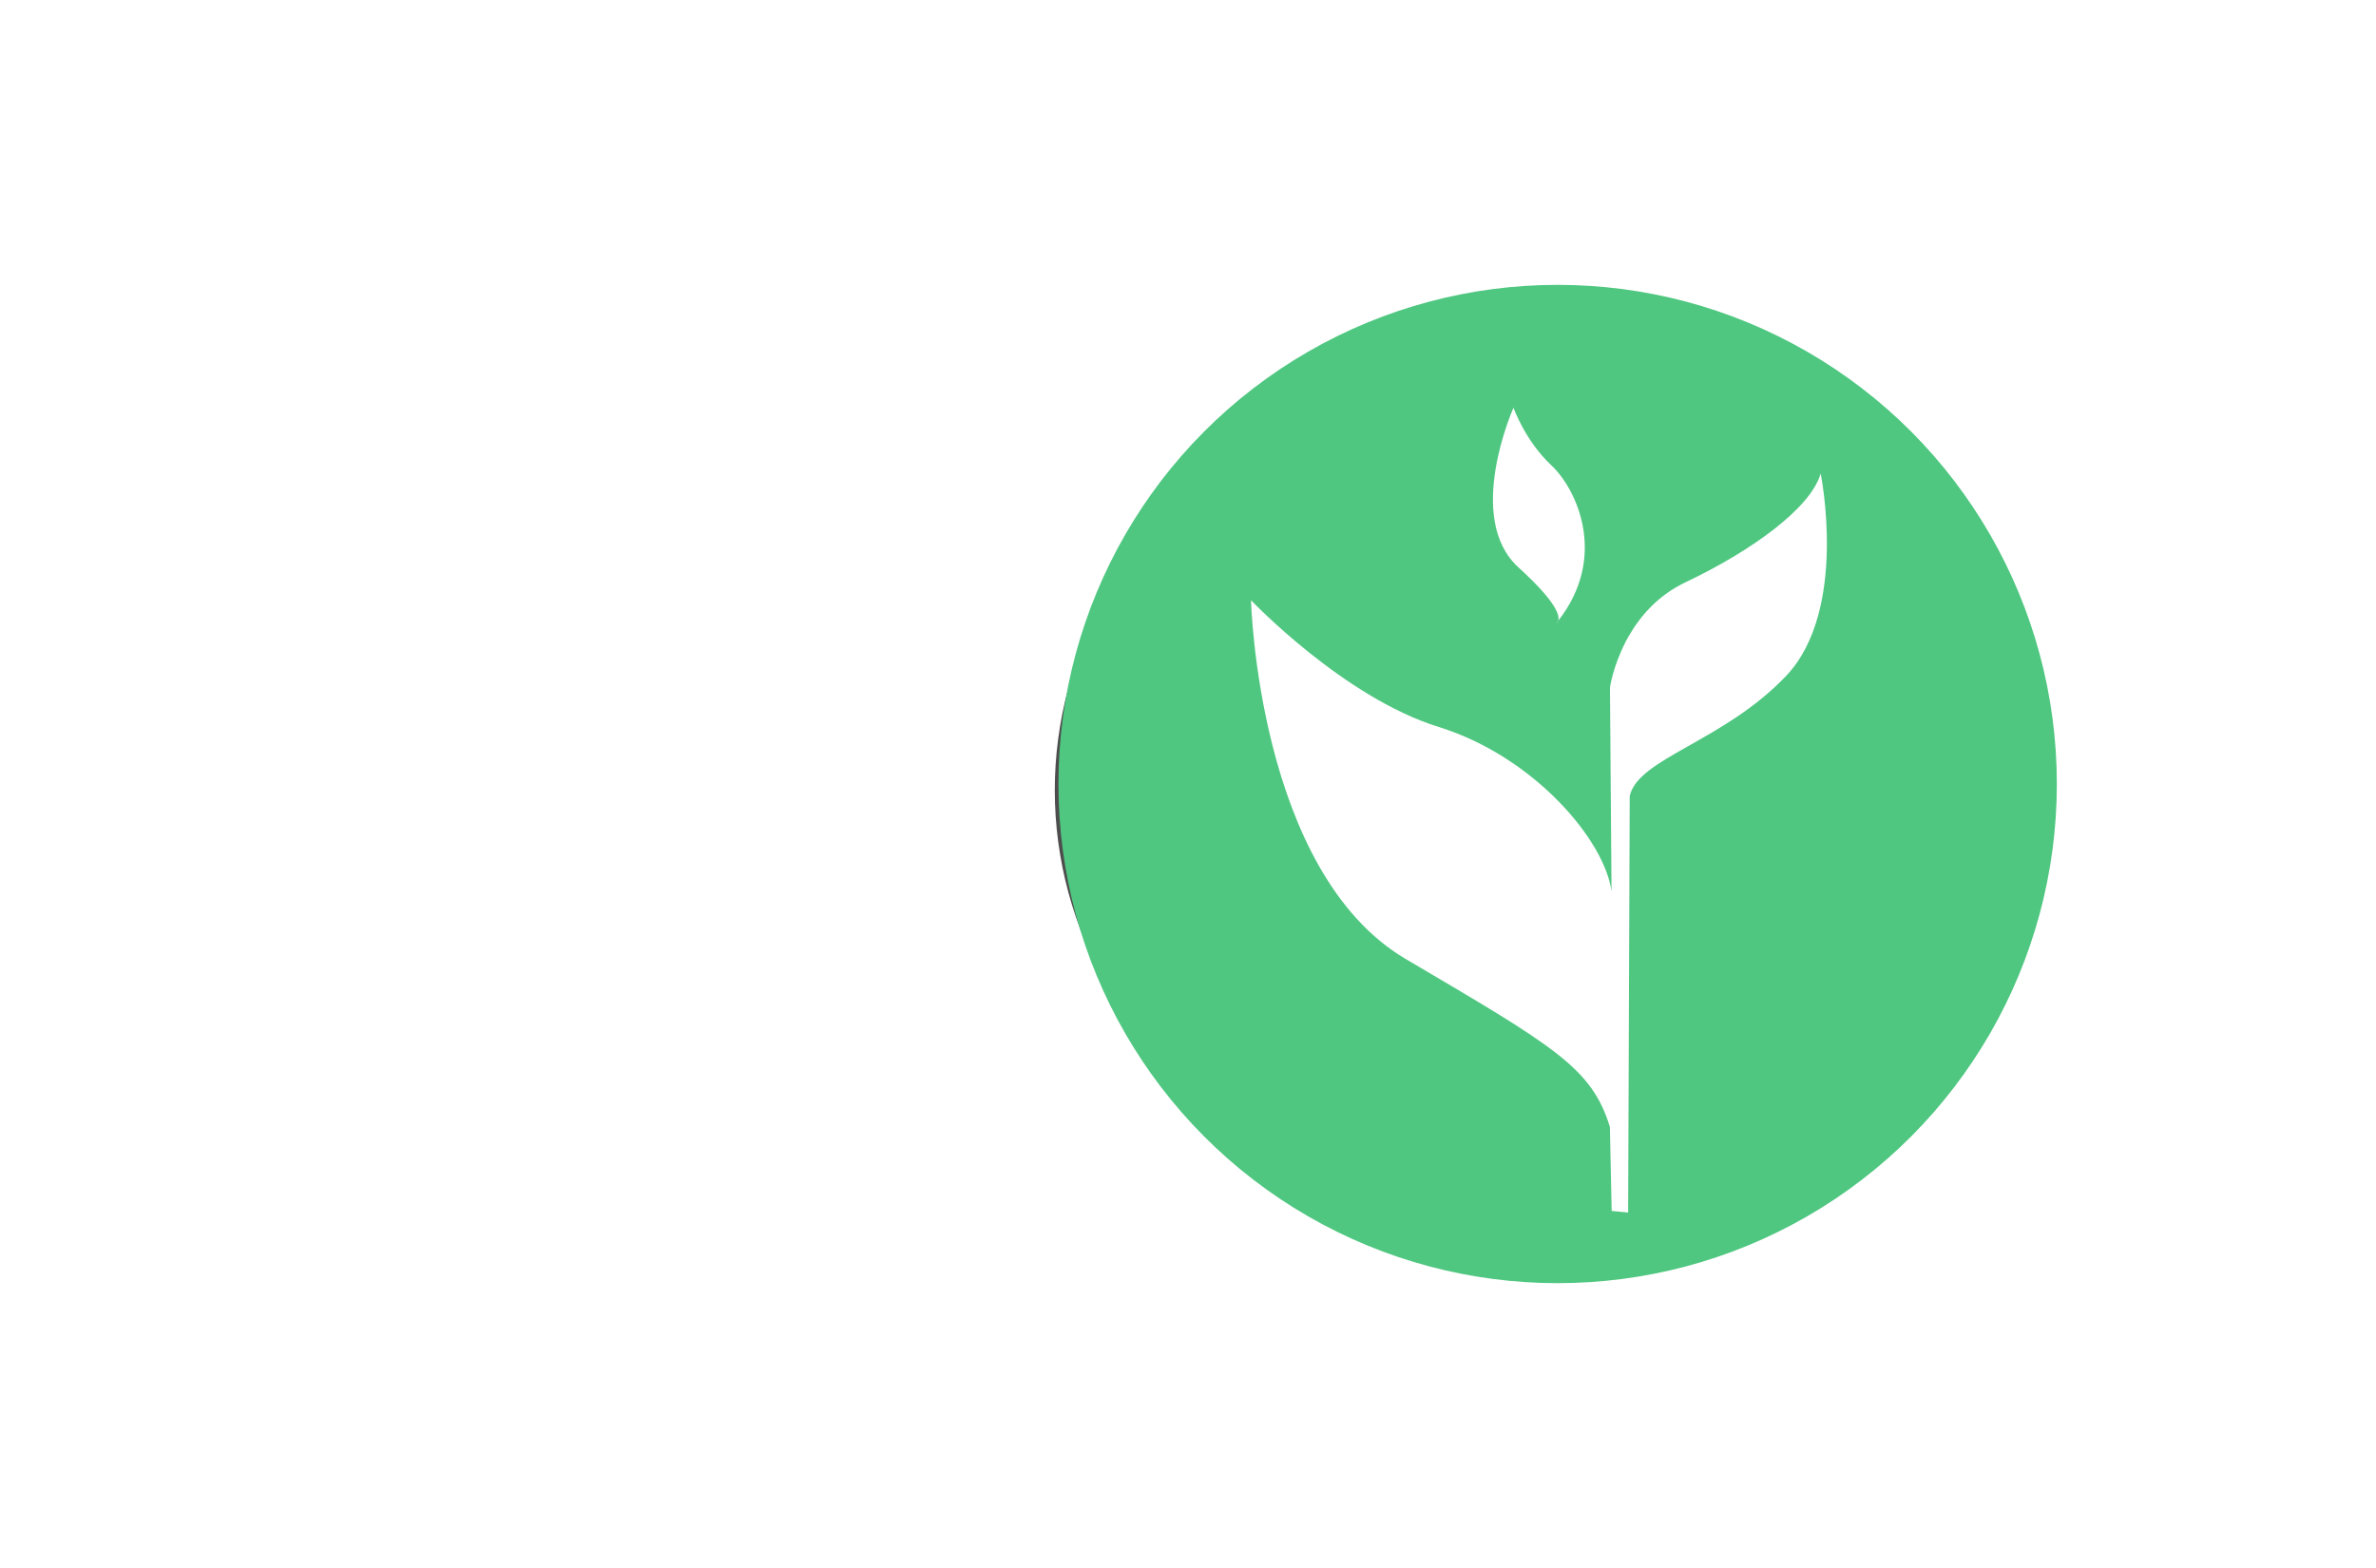 <?xml version="1.0" encoding="UTF-8" standalone="no"?>
<!-- Created with Inkscape (http://www.inkscape.org/) -->

<svg
   xmlns:dc="http://purl.org/dc/elements/1.1/"
   xmlns:cc="http://creativecommons.org/ns#"
   xmlns:rdf="http://www.w3.org/1999/02/22-rdf-syntax-ns#"
   xmlns:svg="http://www.w3.org/2000/svg"
   xmlns="http://www.w3.org/2000/svg"
   xmlns:sodipodi="http://sodipodi.sourceforge.net/DTD/sodipodi-0.dtd"
   xmlns:inkscape="http://www.inkscape.org/namespaces/inkscape"
   width="50mm"
   height="33mm"
   viewBox="0 0 177.165 116.929"
   id="svg2"
   version="1.1"
   inkscape:version="0.92.2 (5c3e80d, 2017-08-06)"
   sodipodi:docname="theme-switcher-tray.svg">
  <defs
     id="defs4">
    <filter
       inkscape:collect="always"
       style="color-interpolation-filters:sRGB"
       id="filter1192"
       x="-0.296"
       width="1.593"
       y="-0.296"
       height="1.593">
      <feGaussianBlur
         inkscape:collect="always"
         stdDeviation="6.634"
         id="feGaussianBlur1194" />
    </filter>
  </defs>
  <sodipodi:namedview
     id="base"
     pagecolor="#000000"
     bordercolor="#666666"
     borderopacity="1.0"
     inkscape:pageopacity="1"
     inkscape:pageshadow="2"
     inkscape:zoom="0.70710678"
     inkscape:cx="-87.86311"
     inkscape:cy="35.899821"
     inkscape:document-units="px"
     inkscape:current-layer="layer1"
     showgrid="false"
     inkscape:snap-bbox="true"
     inkscape:bbox-paths="true"
     inkscape:bbox-nodes="true"
     inkscape:snap-bbox-edge-midpoints="true"
     inkscape:snap-bbox-midpoints="true"
     inkscape:object-paths="true"
     inkscape:snap-intersection-paths="true"
     inkscape:object-nodes="true"
     inkscape:snap-smooth-nodes="true"
     inkscape:snap-midpoints="true"
     inkscape:snap-object-midpoints="true"
     inkscape:snap-center="true"
     inkscape:window-width="1366"
     inkscape:window-height="706"
     inkscape:window-x="0"
     inkscape:window-y="0"
     inkscape:window-maximized="1"
     inkscape:snap-global="false"
     showguides="true"
     inkscape:guide-bbox="true" />
  <g
     inkscape:label="Layer 1"
     inkscape:groupmode="layer"
     id="layer1"
     transform="translate(0,-935.433)">
    <rect
       style="opacity:1;fill:#ffffff;fill-opacity:0.258;stroke:none;stroke-width:2.946;stroke-linecap:round;stroke-linejoin:round;stroke-miterlimit:4;stroke-dasharray:none;stroke-dashoffset:0;stroke-opacity:1;paint-order:stroke fill markers"
       id="rect1112"
       width="154.875"
       height="92.82"
       x="11.145"
       y="947.488"
       ry="46.41" />
    <rect
       ry="31.035"
       y="962.863"
       x="36.8"
       height="62.069"
       width="103.566"
       id="rect1132"
       style="opacity:1;fill:#ffffff;fill-opacity:0.995;stroke:none;stroke-width:1.97;stroke-linecap:round;stroke-linejoin:round;stroke-miterlimit:4;stroke-dasharray:none;stroke-dashoffset:0;stroke-opacity:1;paint-order:stroke fill markers" />
    <circle
       r="26.858"
       cy="1094.467"
       cx="-358.445"
       id="circle1150"
       style="opacity:1;fill:#4d4d4d;fill-opacity:1;stroke:none;stroke-width:0.967;stroke-linecap:round;stroke-linejoin:round;stroke-miterlimit:4;stroke-dasharray:none;stroke-dashoffset:0;stroke-opacity:1;paint-order:stroke fill markers;filter:url(#filter1192)"
       transform="matrix(1.085,0,0,1.085,496.703,-193.135)" />
    <circle
       style="opacity:1;fill:#4fc780;fill-opacity:1;stroke:none;stroke-width:1.34;stroke-linecap:round;stroke-linejoin:round;stroke-miterlimit:4;stroke-dasharray:none;stroke-dashoffset:0;stroke-opacity:1;paint-order:stroke fill markers"
       id="path1108"
       cx="116.145"
       cy="993.898"
       r="37.223" />
    <path
       style="fill:#ffffff;fill-opacity:1;fill-rule:evenodd;stroke:none;stroke-width:0.347px;stroke-linecap:butt;stroke-linejoin:miter;stroke-opacity:1"
       d="m 112.853,965.838 c 0,0 -3.682,8.224 0.369,11.906 2.905,2.641 3.087,3.629 2.963,3.983 3.714,-4.732 1.429,-9.776 -0.509,-11.593 -1.964,-1.841 -2.822,-4.296 -2.822,-4.296 z m 3.331,15.889 c -0.05,0.064 -0.088,0.126 -0.14,0.19 0,0 0.091,-0.051 0.14,-0.19 z m 19.571,-10.979 c -0.736,2.578 -5.154,5.769 -10.063,8.101 -2.073,0.984 -3.391,2.535 -4.233,4 v -0.014 c -0.036,0.062 -0.064,0.122 -0.098,0.185 -0.051,0.093 -0.107,0.186 -0.154,0.277 v 0.014 c -0.938,1.817 -1.162,3.387 -1.162,3.387 l 0.118,15.22 c -0.491,-3.805 -5.769,-10.064 -12.888,-12.273 -7.119,-2.209 -13.993,-9.452 -13.993,-9.452 0,0 0.492,20.252 11.539,26.758 11.047,6.505 13.869,8.101 15.219,12.52 l 0.133,6.266 1.034,0.098 0.194,0.018 0.058,-15.344 0.06,-15.709 c 0.614,-2.823 6.995,-4.052 11.66,-8.961 4.664,-4.91 2.577,-15.097 2.577,-15.097 z"
       id="path857-5"
       inkscape:connector-curvature="0" />
  </g>
</svg>
